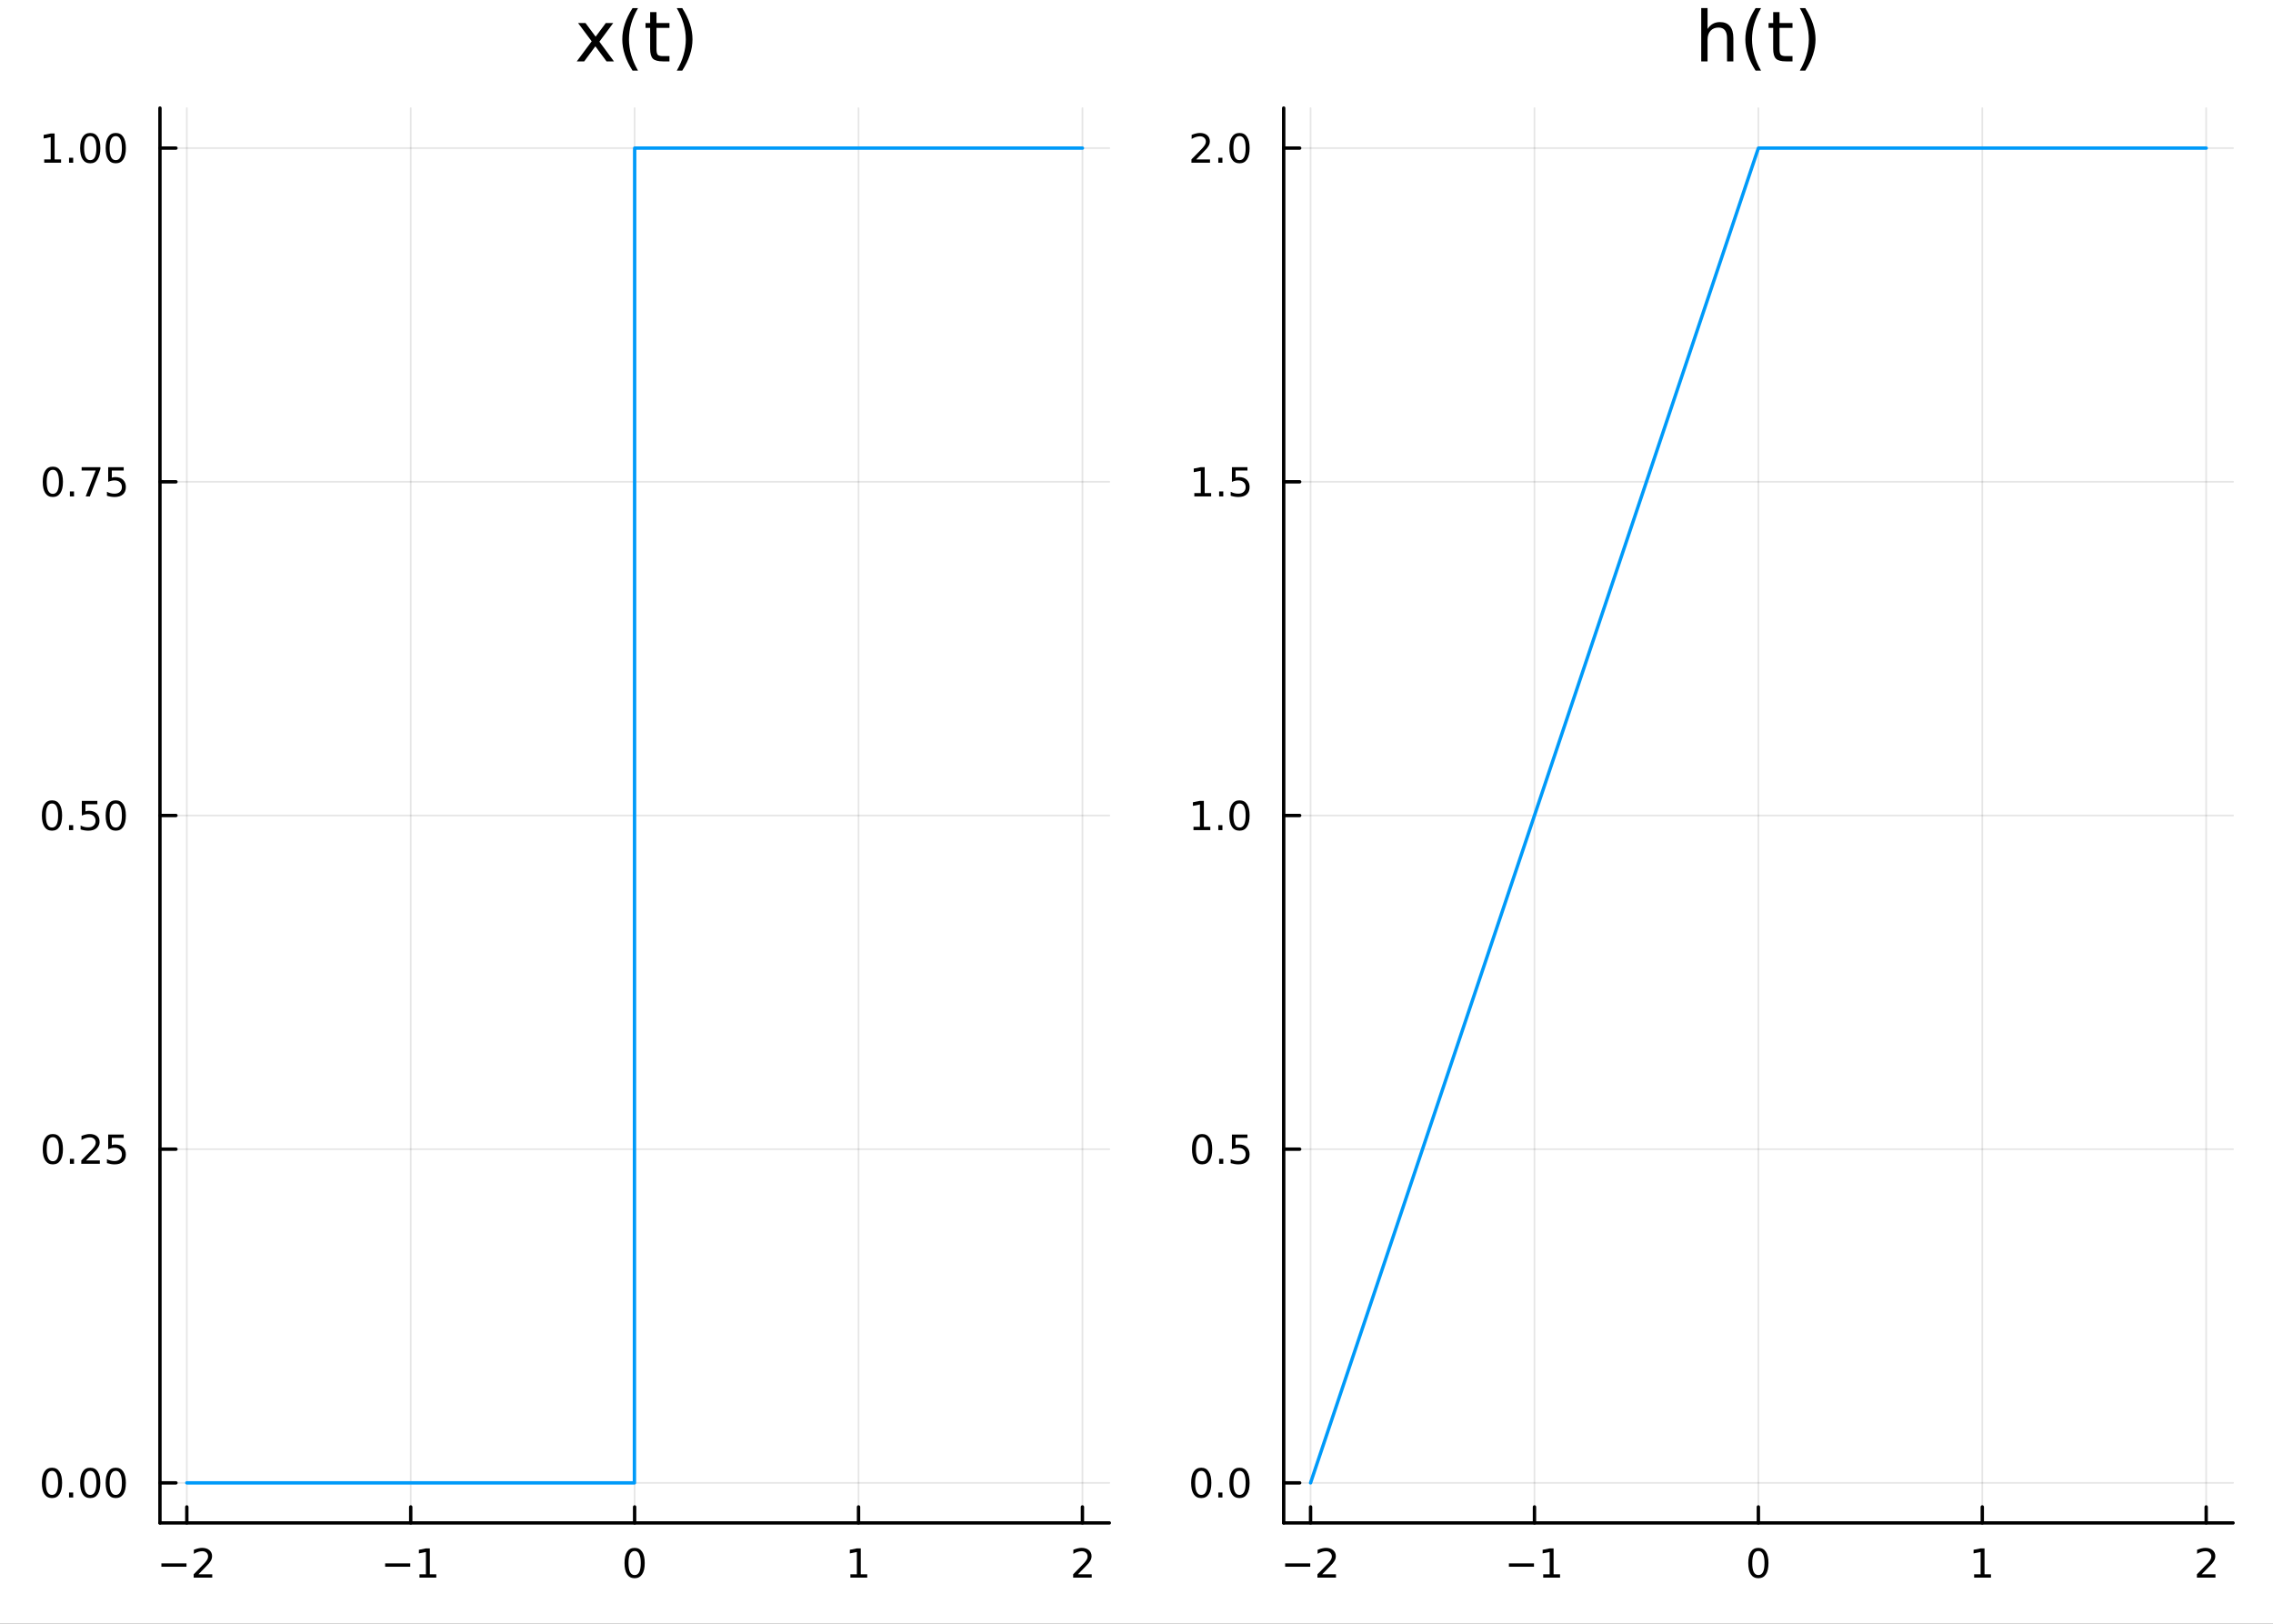<?xml version="1.0" encoding="utf-8"?>
<svg xmlns="http://www.w3.org/2000/svg" xmlns:xlink="http://www.w3.org/1999/xlink" width="672" height="480" viewBox="0 0 2688 1920">
<rect x="0" y="0" width="2688" height="1920" fill="#333333" stroke="none"/>
<defs>
  <clipPath id="clip460">
    <rect x="0" y="0" width="2688" height="1920"/>
  </clipPath>
</defs>
<path clip-path="url(#clip460)" d="
M0 1920 L2688 1920 L2688 0 L0 0  Z
  " fill="#ffffff" fill-rule="evenodd" fill-opacity="1"/>
<defs>
  <clipPath id="clip461">
    <rect x="537" y="0" width="1883" height="1883"/>
  </clipPath>
</defs>
<path clip-path="url(#clip460)" d="
M189.154 1800.78 L1311.84 1800.78 L1311.84 127.792 L189.154 127.792  Z
  " fill="#ffffff" fill-rule="evenodd" fill-opacity="1"/>
<defs>
  <clipPath id="clip462">
    <rect x="189" y="127" width="1124" height="1674"/>
  </clipPath>
</defs>
<polyline clip-path="url(#clip462)" style="stroke:#000000; stroke-linecap:round; stroke-linejoin:round; stroke-width:2; stroke-opacity:0.1; fill:none" points="
  220.928,1800.78 220.928,127.792 
  "/>
<polyline clip-path="url(#clip462)" style="stroke:#000000; stroke-linecap:round; stroke-linejoin:round; stroke-width:2; stroke-opacity:0.1; fill:none" points="
  485.712,1800.78 485.712,127.792 
  "/>
<polyline clip-path="url(#clip462)" style="stroke:#000000; stroke-linecap:round; stroke-linejoin:round; stroke-width:2; stroke-opacity:0.1; fill:none" points="
  750.495,1800.78 750.495,127.792 
  "/>
<polyline clip-path="url(#clip462)" style="stroke:#000000; stroke-linecap:round; stroke-linejoin:round; stroke-width:2; stroke-opacity:0.1; fill:none" points="
  1015.28,1800.78 1015.28,127.792 
  "/>
<polyline clip-path="url(#clip462)" style="stroke:#000000; stroke-linecap:round; stroke-linejoin:round; stroke-width:2; stroke-opacity:0.1; fill:none" points="
  1280.06,1800.78 1280.06,127.792 
  "/>
<polyline clip-path="url(#clip460)" style="stroke:#000000; stroke-linecap:round; stroke-linejoin:round; stroke-width:4; stroke-opacity:1; fill:none" points="
  189.154,1800.78 1311.84,1800.78 
  "/>
<polyline clip-path="url(#clip460)" style="stroke:#000000; stroke-linecap:round; stroke-linejoin:round; stroke-width:4; stroke-opacity:1; fill:none" points="
  220.928,1800.78 220.928,1781.88 
  "/>
<polyline clip-path="url(#clip460)" style="stroke:#000000; stroke-linecap:round; stroke-linejoin:round; stroke-width:4; stroke-opacity:1; fill:none" points="
  485.712,1800.78 485.712,1781.88 
  "/>
<polyline clip-path="url(#clip460)" style="stroke:#000000; stroke-linecap:round; stroke-linejoin:round; stroke-width:4; stroke-opacity:1; fill:none" points="
  750.495,1800.78 750.495,1781.88 
  "/>
<polyline clip-path="url(#clip460)" style="stroke:#000000; stroke-linecap:round; stroke-linejoin:round; stroke-width:4; stroke-opacity:1; fill:none" points="
  1015.28,1800.78 1015.28,1781.88 
  "/>
<polyline clip-path="url(#clip460)" style="stroke:#000000; stroke-linecap:round; stroke-linejoin:round; stroke-width:4; stroke-opacity:1; fill:none" points="
  1280.06,1800.78 1280.06,1781.88 
  "/>
<path clip-path="url(#clip460)" d="M190.87 1848.65 L220.546 1848.65 L220.546 1852.59 L190.87 1852.59 L190.87 1848.65 Z" fill="#000000" fill-rule="evenodd" fill-opacity="1" /><path clip-path="url(#clip460)" d="M234.666 1861.55 L250.986 1861.55 L250.986 1865.48 L229.041 1865.48 L229.041 1861.55 Q231.703 1858.79 236.287 1854.16 Q240.893 1849.51 242.074 1848.17 Q244.319 1845.65 245.199 1843.91 Q246.102 1842.15 246.102 1840.46 Q246.102 1837.71 244.157 1835.97 Q242.236 1834.23 239.134 1834.23 Q236.935 1834.23 234.481 1835 Q232.051 1835.76 229.273 1837.31 L229.273 1832.59 Q232.097 1831.46 234.551 1830.88 Q237.004 1830.3 239.041 1830.3 Q244.412 1830.3 247.606 1832.98 Q250.801 1835.67 250.801 1840.16 Q250.801 1842.29 249.99 1844.21 Q249.203 1846.11 247.097 1848.7 Q246.518 1849.37 243.416 1852.59 Q240.315 1855.78 234.666 1861.55 Z" fill="#000000" fill-rule="evenodd" fill-opacity="1" /><path clip-path="url(#clip460)" d="M455.469 1848.65 L485.145 1848.65 L485.145 1852.59 L455.469 1852.59 L455.469 1848.65 Z" fill="#000000" fill-rule="evenodd" fill-opacity="1" /><path clip-path="url(#clip460)" d="M496.047 1861.55 L503.686 1861.55 L503.686 1835.18 L495.376 1836.85 L495.376 1832.59 L503.64 1830.92 L508.316 1830.92 L508.316 1861.55 L515.955 1861.55 L515.955 1865.48 L496.047 1865.48 L496.047 1861.55 Z" fill="#000000" fill-rule="evenodd" fill-opacity="1" /><path clip-path="url(#clip460)" d="M750.495 1834 Q746.884 1834 745.056 1837.57 Q743.25 1841.11 743.25 1848.24 Q743.25 1855.34 745.056 1858.91 Q746.884 1862.45 750.495 1862.45 Q754.13 1862.45 755.935 1858.91 Q757.764 1855.34 757.764 1848.24 Q757.764 1841.11 755.935 1837.57 Q754.13 1834 750.495 1834 M750.495 1830.3 Q756.306 1830.3 759.361 1834.9 Q762.44 1839.49 762.44 1848.24 Q762.44 1856.96 759.361 1861.57 Q756.306 1866.15 750.495 1866.15 Q744.685 1866.15 741.607 1861.57 Q738.551 1856.96 738.551 1848.24 Q738.551 1839.49 741.607 1834.9 Q744.685 1830.3 750.495 1830.3 Z" fill="#000000" fill-rule="evenodd" fill-opacity="1" /><path clip-path="url(#clip460)" d="M1005.66 1861.55 L1013.3 1861.55 L1013.3 1835.18 L1004.99 1836.85 L1004.99 1832.59 L1013.25 1830.92 L1017.93 1830.92 L1017.93 1861.55 L1025.57 1861.55 L1025.57 1865.48 L1005.66 1865.48 L1005.66 1861.55 Z" fill="#000000" fill-rule="evenodd" fill-opacity="1" /><path clip-path="url(#clip460)" d="M1274.72 1861.55 L1291.03 1861.55 L1291.03 1865.48 L1269.09 1865.48 L1269.09 1861.55 Q1271.75 1858.79 1276.34 1854.16 Q1280.94 1849.51 1282.12 1848.17 Q1284.37 1845.65 1285.25 1843.91 Q1286.15 1842.15 1286.15 1840.46 Q1286.15 1837.71 1284.21 1835.97 Q1282.29 1834.23 1279.18 1834.23 Q1276.98 1834.23 1274.53 1835 Q1272.1 1835.76 1269.32 1837.31 L1269.32 1832.59 Q1272.15 1831.46 1274.6 1830.88 Q1277.05 1830.3 1279.09 1830.3 Q1284.46 1830.3 1287.66 1832.98 Q1290.85 1835.67 1290.85 1840.16 Q1290.85 1842.29 1290.04 1844.21 Q1289.25 1846.11 1287.15 1848.7 Q1286.57 1849.37 1283.47 1852.59 Q1280.36 1855.78 1274.72 1861.55 Z" fill="#000000" fill-rule="evenodd" fill-opacity="1" /><polyline clip-path="url(#clip462)" style="stroke:#000000; stroke-linecap:round; stroke-linejoin:round; stroke-width:2; stroke-opacity:0.1; fill:none" points="
  189.154,1753.43 1311.84,1753.43 
  "/>
<polyline clip-path="url(#clip462)" style="stroke:#000000; stroke-linecap:round; stroke-linejoin:round; stroke-width:2; stroke-opacity:0.1; fill:none" points="
  189.154,1358.86 1311.84,1358.86 
  "/>
<polyline clip-path="url(#clip462)" style="stroke:#000000; stroke-linecap:round; stroke-linejoin:round; stroke-width:2; stroke-opacity:0.1; fill:none" points="
  189.154,964.286 1311.84,964.286 
  "/>
<polyline clip-path="url(#clip462)" style="stroke:#000000; stroke-linecap:round; stroke-linejoin:round; stroke-width:2; stroke-opacity:0.1; fill:none" points="
  189.154,569.713 1311.84,569.713 
  "/>
<polyline clip-path="url(#clip462)" style="stroke:#000000; stroke-linecap:round; stroke-linejoin:round; stroke-width:2; stroke-opacity:0.1; fill:none" points="
  189.154,175.141 1311.84,175.141 
  "/>
<polyline clip-path="url(#clip460)" style="stroke:#000000; stroke-linecap:round; stroke-linejoin:round; stroke-width:4; stroke-opacity:1; fill:none" points="
  189.154,1800.78 189.154,127.792 
  "/>
<polyline clip-path="url(#clip460)" style="stroke:#000000; stroke-linecap:round; stroke-linejoin:round; stroke-width:4; stroke-opacity:1; fill:none" points="
  189.154,1753.43 208.052,1753.43 
  "/>
<polyline clip-path="url(#clip460)" style="stroke:#000000; stroke-linecap:round; stroke-linejoin:round; stroke-width:4; stroke-opacity:1; fill:none" points="
  189.154,1358.86 208.052,1358.86 
  "/>
<polyline clip-path="url(#clip460)" style="stroke:#000000; stroke-linecap:round; stroke-linejoin:round; stroke-width:4; stroke-opacity:1; fill:none" points="
  189.154,964.286 208.052,964.286 
  "/>
<polyline clip-path="url(#clip460)" style="stroke:#000000; stroke-linecap:round; stroke-linejoin:round; stroke-width:4; stroke-opacity:1; fill:none" points="
  189.154,569.713 208.052,569.713 
  "/>
<polyline clip-path="url(#clip460)" style="stroke:#000000; stroke-linecap:round; stroke-linejoin:round; stroke-width:4; stroke-opacity:1; fill:none" points="
  189.154,175.141 208.052,175.141 
  "/>
<path clip-path="url(#clip460)" d="M61.496 1739.23 Q57.885 1739.23 56.057 1742.79 Q54.251 1746.34 54.251 1753.47 Q54.251 1760.57 56.057 1764.14 Q57.885 1767.68 61.496 1767.68 Q65.131 1767.68 66.936 1764.14 Q68.765 1760.57 68.765 1753.47 Q68.765 1746.34 66.936 1742.79 Q65.131 1739.23 61.496 1739.23 M61.496 1735.53 Q67.307 1735.53 70.362 1740.13 Q73.441 1744.72 73.441 1753.47 Q73.441 1762.19 70.362 1766.8 Q67.307 1771.38 61.496 1771.38 Q55.686 1771.38 52.608 1766.8 Q49.552 1762.19 49.552 1753.47 Q49.552 1744.72 52.608 1740.13 Q55.686 1735.53 61.496 1735.53 Z" fill="#000000" fill-rule="evenodd" fill-opacity="1" /><path clip-path="url(#clip460)" d="M81.658 1764.83 L86.543 1764.83 L86.543 1770.71 L81.658 1770.71 L81.658 1764.83 Z" fill="#000000" fill-rule="evenodd" fill-opacity="1" /><path clip-path="url(#clip460)" d="M106.728 1739.23 Q103.117 1739.23 101.288 1742.79 Q99.482 1746.34 99.482 1753.47 Q99.482 1760.57 101.288 1764.14 Q103.117 1767.68 106.728 1767.68 Q110.362 1767.68 112.168 1764.14 Q113.996 1760.57 113.996 1753.47 Q113.996 1746.34 112.168 1742.79 Q110.362 1739.23 106.728 1739.23 M106.728 1735.53 Q112.538 1735.53 115.593 1740.13 Q118.672 1744.72 118.672 1753.47 Q118.672 1762.19 115.593 1766.8 Q112.538 1771.38 106.728 1771.38 Q100.918 1771.38 97.839 1766.8 Q94.783 1762.19 94.783 1753.47 Q94.783 1744.72 97.839 1740.13 Q100.918 1735.53 106.728 1735.53 Z" fill="#000000" fill-rule="evenodd" fill-opacity="1" /><path clip-path="url(#clip460)" d="M136.89 1739.23 Q133.279 1739.23 131.45 1742.79 Q129.644 1746.34 129.644 1753.47 Q129.644 1760.57 131.45 1764.14 Q133.279 1767.68 136.89 1767.68 Q140.524 1767.68 142.329 1764.14 Q144.158 1760.57 144.158 1753.47 Q144.158 1746.34 142.329 1742.79 Q140.524 1739.23 136.89 1739.23 M136.89 1735.53 Q142.7 1735.53 145.755 1740.13 Q148.834 1744.72 148.834 1753.47 Q148.834 1762.19 145.755 1766.8 Q142.7 1771.38 136.89 1771.38 Q131.079 1771.38 128.001 1766.8 Q124.945 1762.19 124.945 1753.47 Q124.945 1744.72 128.001 1740.13 Q131.079 1735.53 136.89 1735.53 Z" fill="#000000" fill-rule="evenodd" fill-opacity="1" /><path clip-path="url(#clip460)" d="M62.492 1344.66 Q58.881 1344.66 57.052 1348.22 Q55.246 1351.76 55.246 1358.89 Q55.246 1366 57.052 1369.56 Q58.881 1373.11 62.492 1373.11 Q66.126 1373.11 67.932 1369.56 Q69.76 1366 69.76 1358.89 Q69.76 1351.76 67.932 1348.22 Q66.126 1344.66 62.492 1344.66 M62.492 1340.95 Q68.302 1340.95 71.358 1345.56 Q74.436 1350.14 74.436 1358.89 Q74.436 1367.62 71.358 1372.23 Q68.302 1376.81 62.492 1376.81 Q56.682 1376.81 53.603 1372.23 Q50.547 1367.62 50.547 1358.89 Q50.547 1350.14 53.603 1345.56 Q56.682 1340.95 62.492 1340.95 Z" fill="#000000" fill-rule="evenodd" fill-opacity="1" /><path clip-path="url(#clip460)" d="M82.654 1370.26 L87.538 1370.26 L87.538 1376.14 L82.654 1376.14 L82.654 1370.26 Z" fill="#000000" fill-rule="evenodd" fill-opacity="1" /><path clip-path="url(#clip460)" d="M101.751 1372.2 L118.07 1372.2 L118.07 1376.14 L96.126 1376.14 L96.126 1372.2 Q98.788 1369.45 103.371 1364.82 Q107.978 1360.17 109.158 1358.82 Q111.404 1356.3 112.283 1354.56 Q113.186 1352.8 113.186 1351.12 Q113.186 1348.36 111.242 1346.62 Q109.32 1344.89 106.218 1344.89 Q104.019 1344.89 101.566 1345.65 Q99.135 1346.42 96.357 1347.97 L96.357 1343.24 Q99.181 1342.11 101.635 1341.53 Q104.089 1340.95 106.126 1340.95 Q111.496 1340.95 114.691 1343.64 Q117.885 1346.32 117.885 1350.81 Q117.885 1352.94 117.075 1354.87 Q116.288 1356.76 114.181 1359.36 Q113.603 1360.03 110.501 1363.24 Q107.399 1366.44 101.751 1372.2 Z" fill="#000000" fill-rule="evenodd" fill-opacity="1" /><path clip-path="url(#clip460)" d="M127.931 1341.58 L146.288 1341.58 L146.288 1345.51 L132.214 1345.51 L132.214 1353.99 Q133.232 1353.64 134.251 1353.48 Q135.269 1353.29 136.288 1353.29 Q142.075 1353.29 145.454 1356.46 Q148.834 1359.63 148.834 1365.05 Q148.834 1370.63 145.362 1373.73 Q141.89 1376.81 135.57 1376.81 Q133.394 1376.81 131.126 1376.44 Q128.88 1376.07 126.473 1375.33 L126.473 1370.63 Q128.556 1371.76 130.779 1372.32 Q133.001 1372.87 135.478 1372.87 Q139.482 1372.87 141.82 1370.77 Q144.158 1368.66 144.158 1365.05 Q144.158 1361.44 141.82 1359.33 Q139.482 1357.23 135.478 1357.23 Q133.603 1357.23 131.728 1357.64 Q129.876 1358.06 127.931 1358.94 L127.931 1341.58 Z" fill="#000000" fill-rule="evenodd" fill-opacity="1" /><path clip-path="url(#clip460)" d="M61.496 950.084 Q57.885 950.084 56.057 953.649 Q54.251 957.191 54.251 964.32 Q54.251 971.427 56.057 974.992 Q57.885 978.533 61.496 978.533 Q65.131 978.533 66.936 974.992 Q68.765 971.427 68.765 964.32 Q68.765 957.191 66.936 953.649 Q65.131 950.084 61.496 950.084 M61.496 946.381 Q67.307 946.381 70.362 950.987 Q73.441 955.57 73.441 964.32 Q73.441 973.047 70.362 977.654 Q67.307 982.237 61.496 982.237 Q55.686 982.237 52.608 977.654 Q49.552 973.047 49.552 964.32 Q49.552 955.57 52.608 950.987 Q55.686 946.381 61.496 946.381 Z" fill="#000000" fill-rule="evenodd" fill-opacity="1" /><path clip-path="url(#clip460)" d="M81.658 975.686 L86.543 975.686 L86.543 981.566 L81.658 981.566 L81.658 975.686 Z" fill="#000000" fill-rule="evenodd" fill-opacity="1" /><path clip-path="url(#clip460)" d="M96.774 947.006 L115.13 947.006 L115.13 950.941 L101.056 950.941 L101.056 959.413 Q102.075 959.066 103.094 958.904 Q104.112 958.719 105.131 958.719 Q110.918 958.719 114.297 961.89 Q117.677 965.061 117.677 970.478 Q117.677 976.056 114.205 979.158 Q110.732 982.237 104.413 982.237 Q102.237 982.237 99.969 981.867 Q97.723 981.496 95.316 980.756 L95.316 976.056 Q97.399 977.191 99.621 977.746 Q101.844 978.302 104.32 978.302 Q108.325 978.302 110.663 976.195 Q113.001 974.089 113.001 970.478 Q113.001 966.867 110.663 964.76 Q108.325 962.654 104.32 962.654 Q102.445 962.654 100.57 963.07 Q98.719 963.487 96.774 964.367 L96.774 947.006 Z" fill="#000000" fill-rule="evenodd" fill-opacity="1" /><path clip-path="url(#clip460)" d="M136.89 950.084 Q133.279 950.084 131.45 953.649 Q129.644 957.191 129.644 964.32 Q129.644 971.427 131.45 974.992 Q133.279 978.533 136.89 978.533 Q140.524 978.533 142.329 974.992 Q144.158 971.427 144.158 964.32 Q144.158 957.191 142.329 953.649 Q140.524 950.084 136.89 950.084 M136.89 946.381 Q142.7 946.381 145.755 950.987 Q148.834 955.57 148.834 964.32 Q148.834 973.047 145.755 977.654 Q142.7 982.237 136.89 982.237 Q131.079 982.237 128.001 977.654 Q124.945 973.047 124.945 964.32 Q124.945 955.57 128.001 950.987 Q131.079 946.381 136.89 946.381 Z" fill="#000000" fill-rule="evenodd" fill-opacity="1" /><path clip-path="url(#clip460)" d="M62.492 555.512 Q58.881 555.512 57.052 559.077 Q55.246 562.618 55.246 569.748 Q55.246 576.854 57.052 580.419 Q58.881 583.961 62.492 583.961 Q66.126 583.961 67.932 580.419 Q69.76 576.854 69.76 569.748 Q69.76 562.618 67.932 559.077 Q66.126 555.512 62.492 555.512 M62.492 551.808 Q68.302 551.808 71.358 556.415 Q74.436 560.998 74.436 569.748 Q74.436 578.475 71.358 583.081 Q68.302 587.665 62.492 587.665 Q56.682 587.665 53.603 583.081 Q50.547 578.475 50.547 569.748 Q50.547 560.998 53.603 556.415 Q56.682 551.808 62.492 551.808 Z" fill="#000000" fill-rule="evenodd" fill-opacity="1" /><path clip-path="url(#clip460)" d="M82.654 581.114 L87.538 581.114 L87.538 586.993 L82.654 586.993 L82.654 581.114 Z" fill="#000000" fill-rule="evenodd" fill-opacity="1" /><path clip-path="url(#clip460)" d="M96.543 552.433 L118.765 552.433 L118.765 554.424 L106.218 586.993 L101.334 586.993 L113.14 556.368 L96.543 556.368 L96.543 552.433 Z" fill="#000000" fill-rule="evenodd" fill-opacity="1" /><path clip-path="url(#clip460)" d="M127.931 552.433 L146.288 552.433 L146.288 556.368 L132.214 556.368 L132.214 564.841 Q133.232 564.493 134.251 564.331 Q135.269 564.146 136.288 564.146 Q142.075 564.146 145.454 567.317 Q148.834 570.489 148.834 575.905 Q148.834 581.484 145.362 584.586 Q141.89 587.665 135.57 587.665 Q133.394 587.665 131.126 587.294 Q128.88 586.924 126.473 586.183 L126.473 581.484 Q128.556 582.618 130.779 583.174 Q133.001 583.729 135.478 583.729 Q139.482 583.729 141.82 581.623 Q144.158 579.516 144.158 575.905 Q144.158 572.294 141.82 570.188 Q139.482 568.081 135.478 568.081 Q133.603 568.081 131.728 568.498 Q129.876 568.915 127.931 569.794 L127.931 552.433 Z" fill="#000000" fill-rule="evenodd" fill-opacity="1" /><path clip-path="url(#clip460)" d="M52.307 188.486 L59.946 188.486 L59.946 162.12 L51.635 163.787 L51.635 159.527 L59.899 157.861 L64.575 157.861 L64.575 188.486 L72.214 188.486 L72.214 192.421 L52.307 192.421 L52.307 188.486 Z" fill="#000000" fill-rule="evenodd" fill-opacity="1" /><path clip-path="url(#clip460)" d="M81.658 186.541 L86.543 186.541 L86.543 192.421 L81.658 192.421 L81.658 186.541 Z" fill="#000000" fill-rule="evenodd" fill-opacity="1" /><path clip-path="url(#clip460)" d="M106.728 160.94 Q103.117 160.94 101.288 164.504 Q99.482 168.046 99.482 175.176 Q99.482 182.282 101.288 185.847 Q103.117 189.388 106.728 189.388 Q110.362 189.388 112.168 185.847 Q113.996 182.282 113.996 175.176 Q113.996 168.046 112.168 164.504 Q110.362 160.94 106.728 160.94 M106.728 157.236 Q112.538 157.236 115.593 161.842 Q118.672 166.426 118.672 175.176 Q118.672 183.902 115.593 188.509 Q112.538 193.092 106.728 193.092 Q100.918 193.092 97.839 188.509 Q94.783 183.902 94.783 175.176 Q94.783 166.426 97.839 161.842 Q100.918 157.236 106.728 157.236 Z" fill="#000000" fill-rule="evenodd" fill-opacity="1" /><path clip-path="url(#clip460)" d="M136.89 160.94 Q133.279 160.94 131.45 164.504 Q129.644 168.046 129.644 175.176 Q129.644 182.282 131.45 185.847 Q133.279 189.388 136.89 189.388 Q140.524 189.388 142.329 185.847 Q144.158 182.282 144.158 175.176 Q144.158 168.046 142.329 164.504 Q140.524 160.94 136.89 160.94 M136.89 157.236 Q142.7 157.236 145.755 161.842 Q148.834 166.426 148.834 175.176 Q148.834 183.902 145.755 188.509 Q142.7 193.092 136.89 193.092 Q131.079 193.092 128.001 188.509 Q124.945 183.902 124.945 175.176 Q124.945 166.426 128.001 161.842 Q131.079 157.236 136.89 157.236 Z" fill="#000000" fill-rule="evenodd" fill-opacity="1" /><path clip-path="url(#clip460)" d="M725.218 27.206 L708.812 49.283 L726.068 72.576 L717.278 72.576 L704.072 54.752 L690.866 72.576 L682.076 72.576 L699.697 48.838 L683.574 27.206 L692.365 27.206 L704.396 43.369 L716.427 27.206 L725.218 27.206 Z" fill="#000000" fill-rule="evenodd" fill-opacity="1" /><path clip-path="url(#clip460)" d="M754.506 9.625 Q749.078 18.942 746.445 28.057 Q743.811 37.171 743.811 46.529 Q743.811 55.886 746.445 65.082 Q749.118 74.237 754.506 83.513 L748.024 83.513 Q741.948 73.994 738.91 64.798 Q735.912 55.603 735.912 46.529 Q735.912 37.495 738.91 28.34 Q741.908 19.185 748.024 9.625 L754.506 9.625 Z" fill="#000000" fill-rule="evenodd" fill-opacity="1" /><path clip-path="url(#clip460)" d="M776.34 14.324 L776.34 27.206 L791.693 27.206 L791.693 32.999 L776.34 32.999 L776.34 57.628 Q776.34 63.178 777.839 64.758 Q779.378 66.338 784.037 66.338 L791.693 66.338 L791.693 72.576 L784.037 72.576 Q775.408 72.576 772.127 69.376 Q768.846 66.135 768.846 57.628 L768.846 32.999 L763.377 32.999 L763.377 27.206 L768.846 27.206 L768.846 14.324 L776.34 14.324 Z" fill="#000000" fill-rule="evenodd" fill-opacity="1" /><path clip-path="url(#clip460)" d="M800.322 9.625 L806.803 9.625 Q812.879 19.185 815.877 28.34 Q818.915 37.495 818.915 46.529 Q818.915 55.603 815.877 64.798 Q812.879 73.994 806.803 83.513 L800.322 83.513 Q805.709 74.237 808.342 65.082 Q811.016 55.886 811.016 46.529 Q811.016 37.171 808.342 28.057 Q805.709 18.942 800.322 9.625 Z" fill="#000000" fill-rule="evenodd" fill-opacity="1" /><polyline clip-path="url(#clip462)" style="stroke:#009af9; stroke-linecap:round; stroke-linejoin:round; stroke-width:4; stroke-opacity:1; fill:none" points="
  220.928,1753.43 227.824,1753.43 291.583,1753.43 329.9,1753.43 362.296,1753.43 397.487,1753.43 429.931,1753.43 464.713,1753.43 505.012,1753.43 540.826,1753.43 
  572.231,1753.43 606.47,1753.43 640.914,1753.43 659.954,1753.43 678.995,1753.43 697.112,1753.43 715.229,1753.43 724.647,1753.43 734.066,1753.43 738.775,1753.43 
  743.485,1753.43 744.662,1753.43 745.839,1753.43 747.017,1753.43 748.194,1753.43 748.783,1753.43 749.371,1753.43 749.665,1753.43 749.96,1753.43 750.254,1753.43 
  750.548,175.141 750.843,175.141 751.137,175.141 751.431,175.141 751.726,175.141 752.314,175.141 752.903,175.141 754.885,175.141 756.867,175.141 758.85,175.141 
  760.832,175.141 764.796,175.141 768.76,175.141 776.689,175.141 784.617,175.141 823.336,175.141 858.805,175.141 891.564,175.141 924.747,175.141 961.936,175.141 
  995.636,175.141 1034.22,175.141 1069.94,175.141 1105.16,175.141 1139.36,175.141 1174.42,175.141 1212.82,175.141 1268.62,175.141 1280.06,175.141 
  "/>
<path clip-path="url(#clip460)" d="
M1518.07 1800.78 L2640.76 1800.78 L2640.76 127.792 L1518.07 127.792  Z
  " fill="#ffffff" fill-rule="evenodd" fill-opacity="1"/>
<defs>
  <clipPath id="clip463">
    <rect x="1518" y="127" width="1124" height="1674"/>
  </clipPath>
</defs>
<polyline clip-path="url(#clip463)" style="stroke:#000000; stroke-linecap:round; stroke-linejoin:round; stroke-width:2; stroke-opacity:0.1; fill:none" points="
  1549.85,1800.78 1549.85,127.792 
  "/>
<polyline clip-path="url(#clip463)" style="stroke:#000000; stroke-linecap:round; stroke-linejoin:round; stroke-width:2; stroke-opacity:0.1; fill:none" points="
  1814.63,1800.78 1814.63,127.792 
  "/>
<polyline clip-path="url(#clip463)" style="stroke:#000000; stroke-linecap:round; stroke-linejoin:round; stroke-width:2; stroke-opacity:0.1; fill:none" points="
  2079.41,1800.78 2079.41,127.792 
  "/>
<polyline clip-path="url(#clip463)" style="stroke:#000000; stroke-linecap:round; stroke-linejoin:round; stroke-width:2; stroke-opacity:0.1; fill:none" points="
  2344.2,1800.78 2344.2,127.792 
  "/>
<polyline clip-path="url(#clip463)" style="stroke:#000000; stroke-linecap:round; stroke-linejoin:round; stroke-width:2; stroke-opacity:0.1; fill:none" points="
  2608.98,1800.78 2608.98,127.792 
  "/>
<polyline clip-path="url(#clip460)" style="stroke:#000000; stroke-linecap:round; stroke-linejoin:round; stroke-width:4; stroke-opacity:1; fill:none" points="
  1518.07,1800.78 2640.76,1800.78 
  "/>
<polyline clip-path="url(#clip460)" style="stroke:#000000; stroke-linecap:round; stroke-linejoin:round; stroke-width:4; stroke-opacity:1; fill:none" points="
  1549.85,1800.78 1549.85,1781.88 
  "/>
<polyline clip-path="url(#clip460)" style="stroke:#000000; stroke-linecap:round; stroke-linejoin:round; stroke-width:4; stroke-opacity:1; fill:none" points="
  1814.63,1800.78 1814.63,1781.88 
  "/>
<polyline clip-path="url(#clip460)" style="stroke:#000000; stroke-linecap:round; stroke-linejoin:round; stroke-width:4; stroke-opacity:1; fill:none" points="
  2079.41,1800.78 2079.41,1781.88 
  "/>
<polyline clip-path="url(#clip460)" style="stroke:#000000; stroke-linecap:round; stroke-linejoin:round; stroke-width:4; stroke-opacity:1; fill:none" points="
  2344.2,1800.78 2344.2,1781.88 
  "/>
<polyline clip-path="url(#clip460)" style="stroke:#000000; stroke-linecap:round; stroke-linejoin:round; stroke-width:4; stroke-opacity:1; fill:none" points="
  2608.98,1800.78 2608.98,1781.88 
  "/>
<path clip-path="url(#clip460)" d="M1519.79 1848.65 L1549.47 1848.65 L1549.47 1852.59 L1519.79 1852.59 L1519.79 1848.65 Z" fill="#000000" fill-rule="evenodd" fill-opacity="1" /><path clip-path="url(#clip460)" d="M1563.59 1861.55 L1579.9 1861.55 L1579.9 1865.48 L1557.96 1865.48 L1557.96 1861.55 Q1560.62 1858.79 1565.21 1854.16 Q1569.81 1849.51 1570.99 1848.17 Q1573.24 1845.65 1574.12 1843.91 Q1575.02 1842.15 1575.02 1840.46 Q1575.02 1837.71 1573.08 1835.97 Q1571.15 1834.23 1568.05 1834.23 Q1565.85 1834.23 1563.4 1835 Q1560.97 1835.76 1558.19 1837.31 L1558.19 1832.59 Q1561.02 1831.46 1563.47 1830.88 Q1565.92 1830.3 1567.96 1830.3 Q1573.33 1830.3 1576.53 1832.98 Q1579.72 1835.67 1579.72 1840.16 Q1579.72 1842.29 1578.91 1844.21 Q1578.12 1846.11 1576.02 1848.7 Q1575.44 1849.37 1572.34 1852.59 Q1569.23 1855.78 1563.59 1861.55 Z" fill="#000000" fill-rule="evenodd" fill-opacity="1" /><path clip-path="url(#clip460)" d="M1784.39 1848.65 L1814.06 1848.65 L1814.06 1852.59 L1784.39 1852.59 L1784.39 1848.65 Z" fill="#000000" fill-rule="evenodd" fill-opacity="1" /><path clip-path="url(#clip460)" d="M1824.97 1861.55 L1832.61 1861.55 L1832.61 1835.18 L1824.3 1836.85 L1824.3 1832.59 L1832.56 1830.92 L1837.23 1830.92 L1837.23 1861.55 L1844.87 1861.55 L1844.87 1865.48 L1824.97 1865.48 L1824.97 1861.55 Z" fill="#000000" fill-rule="evenodd" fill-opacity="1" /><path clip-path="url(#clip460)" d="M2079.41 1834 Q2075.8 1834 2073.97 1837.57 Q2072.17 1841.11 2072.17 1848.24 Q2072.17 1855.34 2073.97 1858.91 Q2075.8 1862.45 2079.41 1862.45 Q2083.05 1862.45 2084.85 1858.91 Q2086.68 1855.34 2086.68 1848.24 Q2086.68 1841.11 2084.85 1837.57 Q2083.05 1834 2079.41 1834 M2079.41 1830.3 Q2085.22 1830.3 2088.28 1834.9 Q2091.36 1839.49 2091.36 1848.24 Q2091.36 1856.96 2088.28 1861.57 Q2085.22 1866.15 2079.41 1866.15 Q2073.6 1866.15 2070.53 1861.57 Q2067.47 1856.96 2067.47 1848.24 Q2067.47 1839.49 2070.53 1834.9 Q2073.6 1830.3 2079.41 1830.3 Z" fill="#000000" fill-rule="evenodd" fill-opacity="1" /><path clip-path="url(#clip460)" d="M2334.58 1861.55 L2342.22 1861.55 L2342.22 1835.18 L2333.91 1836.85 L2333.91 1832.59 L2342.17 1830.92 L2346.85 1830.92 L2346.85 1861.55 L2354.49 1861.55 L2354.49 1865.48 L2334.58 1865.48 L2334.58 1861.55 Z" fill="#000000" fill-rule="evenodd" fill-opacity="1" /><path clip-path="url(#clip460)" d="M2603.63 1861.55 L2619.95 1861.55 L2619.95 1865.48 L2598.01 1865.48 L2598.01 1861.55 Q2600.67 1858.79 2605.26 1854.16 Q2609.86 1849.51 2611.04 1848.17 Q2613.29 1845.65 2614.17 1843.91 Q2615.07 1842.15 2615.07 1840.46 Q2615.07 1837.71 2613.13 1835.97 Q2611.2 1834.23 2608.1 1834.23 Q2605.9 1834.23 2603.45 1835 Q2601.02 1835.76 2598.24 1837.31 L2598.24 1832.59 Q2601.07 1831.46 2603.52 1830.88 Q2605.97 1830.3 2608.01 1830.3 Q2613.38 1830.3 2616.57 1832.98 Q2619.77 1835.67 2619.77 1840.16 Q2619.77 1842.29 2618.96 1844.21 Q2618.17 1846.11 2616.07 1848.7 Q2615.49 1849.37 2612.38 1852.59 Q2609.28 1855.78 2603.63 1861.55 Z" fill="#000000" fill-rule="evenodd" fill-opacity="1" /><polyline clip-path="url(#clip463)" style="stroke:#000000; stroke-linecap:round; stroke-linejoin:round; stroke-width:2; stroke-opacity:0.1; fill:none" points="
  1518.07,1753.43 2640.76,1753.43 
  "/>
<polyline clip-path="url(#clip463)" style="stroke:#000000; stroke-linecap:round; stroke-linejoin:round; stroke-width:2; stroke-opacity:0.1; fill:none" points="
  1518.07,1358.86 2640.76,1358.86 
  "/>
<polyline clip-path="url(#clip463)" style="stroke:#000000; stroke-linecap:round; stroke-linejoin:round; stroke-width:2; stroke-opacity:0.1; fill:none" points="
  1518.07,964.286 2640.76,964.286 
  "/>
<polyline clip-path="url(#clip463)" style="stroke:#000000; stroke-linecap:round; stroke-linejoin:round; stroke-width:2; stroke-opacity:0.1; fill:none" points="
  1518.07,569.713 2640.76,569.713 
  "/>
<polyline clip-path="url(#clip463)" style="stroke:#000000; stroke-linecap:round; stroke-linejoin:round; stroke-width:2; stroke-opacity:0.1; fill:none" points="
  1518.07,175.141 2640.76,175.141 
  "/>
<polyline clip-path="url(#clip460)" style="stroke:#000000; stroke-linecap:round; stroke-linejoin:round; stroke-width:4; stroke-opacity:1; fill:none" points="
  1518.07,1800.78 1518.07,127.792 
  "/>
<polyline clip-path="url(#clip460)" style="stroke:#000000; stroke-linecap:round; stroke-linejoin:round; stroke-width:4; stroke-opacity:1; fill:none" points="
  1518.07,1753.43 1536.97,1753.43 
  "/>
<polyline clip-path="url(#clip460)" style="stroke:#000000; stroke-linecap:round; stroke-linejoin:round; stroke-width:4; stroke-opacity:1; fill:none" points="
  1518.07,1358.86 1536.97,1358.86 
  "/>
<polyline clip-path="url(#clip460)" style="stroke:#000000; stroke-linecap:round; stroke-linejoin:round; stroke-width:4; stroke-opacity:1; fill:none" points="
  1518.07,964.286 1536.97,964.286 
  "/>
<polyline clip-path="url(#clip460)" style="stroke:#000000; stroke-linecap:round; stroke-linejoin:round; stroke-width:4; stroke-opacity:1; fill:none" points="
  1518.07,569.713 1536.97,569.713 
  "/>
<polyline clip-path="url(#clip460)" style="stroke:#000000; stroke-linecap:round; stroke-linejoin:round; stroke-width:4; stroke-opacity:1; fill:none" points="
  1518.07,175.141 1536.97,175.141 
  "/>
<path clip-path="url(#clip460)" d="M1420.58 1739.23 Q1416.97 1739.23 1415.14 1742.79 Q1413.33 1746.34 1413.33 1753.47 Q1413.33 1760.57 1415.14 1764.14 Q1416.97 1767.68 1420.58 1767.68 Q1424.21 1767.68 1426.02 1764.14 Q1427.85 1760.57 1427.85 1753.47 Q1427.85 1746.34 1426.02 1742.79 Q1424.21 1739.23 1420.58 1739.23 M1420.58 1735.53 Q1426.39 1735.53 1429.44 1740.13 Q1432.52 1744.72 1432.52 1753.47 Q1432.52 1762.19 1429.44 1766.8 Q1426.39 1771.38 1420.58 1771.38 Q1414.77 1771.38 1411.69 1766.8 Q1408.63 1762.19 1408.63 1753.47 Q1408.63 1744.72 1411.69 1740.13 Q1414.77 1735.53 1420.58 1735.53 Z" fill="#000000" fill-rule="evenodd" fill-opacity="1" /><path clip-path="url(#clip460)" d="M1440.74 1764.83 L1445.62 1764.83 L1445.62 1770.71 L1440.74 1770.71 L1440.74 1764.83 Z" fill="#000000" fill-rule="evenodd" fill-opacity="1" /><path clip-path="url(#clip460)" d="M1465.81 1739.23 Q1462.2 1739.23 1460.37 1742.79 Q1458.56 1746.34 1458.56 1753.47 Q1458.56 1760.57 1460.37 1764.14 Q1462.2 1767.68 1465.81 1767.68 Q1469.44 1767.68 1471.25 1764.14 Q1473.08 1760.57 1473.08 1753.47 Q1473.08 1746.34 1471.25 1742.79 Q1469.44 1739.23 1465.81 1739.23 M1465.81 1735.53 Q1471.62 1735.53 1474.67 1740.13 Q1477.75 1744.72 1477.75 1753.47 Q1477.75 1762.19 1474.67 1766.8 Q1471.62 1771.38 1465.81 1771.38 Q1460 1771.38 1456.92 1766.8 Q1453.86 1762.19 1453.86 1753.47 Q1453.86 1744.72 1456.92 1740.13 Q1460 1735.53 1465.81 1735.53 Z" fill="#000000" fill-rule="evenodd" fill-opacity="1" /><path clip-path="url(#clip460)" d="M1421.57 1344.66 Q1417.96 1344.66 1416.13 1348.22 Q1414.33 1351.76 1414.33 1358.89 Q1414.33 1366 1416.13 1369.56 Q1417.96 1373.11 1421.57 1373.11 Q1425.21 1373.11 1427.01 1369.56 Q1428.84 1366 1428.84 1358.89 Q1428.84 1351.76 1427.01 1348.22 Q1425.21 1344.66 1421.57 1344.66 M1421.57 1340.95 Q1427.38 1340.95 1430.44 1345.56 Q1433.52 1350.14 1433.52 1358.89 Q1433.52 1367.62 1430.44 1372.23 Q1427.38 1376.81 1421.57 1376.81 Q1415.76 1376.81 1412.68 1372.23 Q1409.63 1367.62 1409.63 1358.89 Q1409.63 1350.14 1412.68 1345.56 Q1415.76 1340.95 1421.57 1340.95 Z" fill="#000000" fill-rule="evenodd" fill-opacity="1" /><path clip-path="url(#clip460)" d="M1441.73 1370.26 L1446.62 1370.26 L1446.62 1376.14 L1441.73 1376.14 L1441.73 1370.26 Z" fill="#000000" fill-rule="evenodd" fill-opacity="1" /><path clip-path="url(#clip460)" d="M1456.85 1341.58 L1475.21 1341.58 L1475.21 1345.51 L1461.13 1345.51 L1461.13 1353.99 Q1462.15 1353.64 1463.17 1353.48 Q1464.19 1353.29 1465.21 1353.29 Q1470.99 1353.29 1474.37 1356.46 Q1477.75 1359.63 1477.75 1365.05 Q1477.75 1370.63 1474.28 1373.73 Q1470.81 1376.81 1464.49 1376.81 Q1462.31 1376.81 1460.04 1376.44 Q1457.8 1376.07 1455.39 1375.33 L1455.39 1370.63 Q1457.48 1371.76 1459.7 1372.32 Q1461.92 1372.87 1464.4 1372.87 Q1468.4 1372.87 1470.74 1370.77 Q1473.08 1368.66 1473.08 1365.05 Q1473.08 1361.44 1470.74 1359.33 Q1468.4 1357.23 1464.4 1357.23 Q1462.52 1357.23 1460.65 1357.64 Q1458.79 1358.06 1456.85 1358.94 L1456.85 1341.58 Z" fill="#000000" fill-rule="evenodd" fill-opacity="1" /><path clip-path="url(#clip460)" d="M1411.39 977.631 L1419.03 977.631 L1419.03 951.265 L1410.72 952.932 L1410.72 948.672 L1418.98 947.006 L1423.66 947.006 L1423.66 977.631 L1431.29 977.631 L1431.29 981.566 L1411.39 981.566 L1411.39 977.631 Z" fill="#000000" fill-rule="evenodd" fill-opacity="1" /><path clip-path="url(#clip460)" d="M1440.74 975.686 L1445.62 975.686 L1445.62 981.566 L1440.74 981.566 L1440.74 975.686 Z" fill="#000000" fill-rule="evenodd" fill-opacity="1" /><path clip-path="url(#clip460)" d="M1465.81 950.084 Q1462.2 950.084 1460.37 953.649 Q1458.56 957.191 1458.56 964.32 Q1458.56 971.427 1460.37 974.992 Q1462.2 978.533 1465.81 978.533 Q1469.44 978.533 1471.25 974.992 Q1473.08 971.427 1473.08 964.32 Q1473.08 957.191 1471.25 953.649 Q1469.44 950.084 1465.81 950.084 M1465.81 946.381 Q1471.62 946.381 1474.67 950.987 Q1477.75 955.57 1477.75 964.32 Q1477.75 973.047 1474.67 977.654 Q1471.62 982.237 1465.81 982.237 Q1460 982.237 1456.92 977.654 Q1453.86 973.047 1453.86 964.32 Q1453.86 955.57 1456.92 950.987 Q1460 946.381 1465.81 946.381 Z" fill="#000000" fill-rule="evenodd" fill-opacity="1" /><path clip-path="url(#clip460)" d="M1412.38 583.058 L1420.02 583.058 L1420.02 556.693 L1411.71 558.359 L1411.71 554.1 L1419.98 552.433 L1424.65 552.433 L1424.65 583.058 L1432.29 583.058 L1432.29 586.993 L1412.38 586.993 L1412.38 583.058 Z" fill="#000000" fill-rule="evenodd" fill-opacity="1" /><path clip-path="url(#clip460)" d="M1441.73 581.114 L1446.62 581.114 L1446.62 586.993 L1441.73 586.993 L1441.73 581.114 Z" fill="#000000" fill-rule="evenodd" fill-opacity="1" /><path clip-path="url(#clip460)" d="M1456.85 552.433 L1475.21 552.433 L1475.21 556.368 L1461.13 556.368 L1461.13 564.841 Q1462.15 564.493 1463.17 564.331 Q1464.19 564.146 1465.21 564.146 Q1470.99 564.146 1474.37 567.317 Q1477.75 570.489 1477.75 575.905 Q1477.75 581.484 1474.28 584.586 Q1470.81 587.665 1464.49 587.665 Q1462.31 587.665 1460.04 587.294 Q1457.8 586.924 1455.39 586.183 L1455.39 581.484 Q1457.48 582.618 1459.7 583.174 Q1461.92 583.729 1464.4 583.729 Q1468.4 583.729 1470.74 581.623 Q1473.08 579.516 1473.08 575.905 Q1473.08 572.294 1470.74 570.188 Q1468.4 568.081 1464.4 568.081 Q1462.52 568.081 1460.65 568.498 Q1458.79 568.915 1456.85 569.794 L1456.85 552.433 Z" fill="#000000" fill-rule="evenodd" fill-opacity="1" /><path clip-path="url(#clip460)" d="M1414.61 188.486 L1430.92 188.486 L1430.92 192.421 L1408.98 192.421 L1408.98 188.486 Q1411.64 185.731 1416.23 181.101 Q1420.83 176.449 1422.01 175.106 Q1424.26 172.583 1425.14 170.847 Q1426.04 169.088 1426.04 167.398 Q1426.04 164.643 1424.1 162.907 Q1422.17 161.171 1419.07 161.171 Q1416.87 161.171 1414.42 161.935 Q1411.99 162.699 1409.21 164.25 L1409.21 159.527 Q1412.04 158.393 1414.49 157.815 Q1416.94 157.236 1418.98 157.236 Q1424.35 157.236 1427.54 159.921 Q1430.74 162.606 1430.74 167.097 Q1430.74 169.226 1429.93 171.148 Q1429.14 173.046 1427.04 175.639 Q1426.46 176.31 1423.36 179.527 Q1420.25 182.722 1414.61 188.486 Z" fill="#000000" fill-rule="evenodd" fill-opacity="1" /><path clip-path="url(#clip460)" d="M1440.74 186.541 L1445.62 186.541 L1445.62 192.421 L1440.74 192.421 L1440.74 186.541 Z" fill="#000000" fill-rule="evenodd" fill-opacity="1" /><path clip-path="url(#clip460)" d="M1465.81 160.94 Q1462.2 160.94 1460.37 164.504 Q1458.56 168.046 1458.56 175.176 Q1458.56 182.282 1460.37 185.847 Q1462.2 189.388 1465.81 189.388 Q1469.44 189.388 1471.25 185.847 Q1473.08 182.282 1473.08 175.176 Q1473.08 168.046 1471.25 164.504 Q1469.44 160.94 1465.81 160.94 M1465.81 157.236 Q1471.62 157.236 1474.67 161.842 Q1477.75 166.426 1477.75 175.176 Q1477.75 183.902 1474.67 188.509 Q1471.62 193.092 1465.81 193.092 Q1460 193.092 1456.92 188.509 Q1453.86 183.902 1453.86 175.176 Q1453.86 166.426 1456.92 161.842 Q1460 157.236 1465.81 157.236 Z" fill="#000000" fill-rule="evenodd" fill-opacity="1" /><path clip-path="url(#clip460)" d="M2049.82 45.192 L2049.82 72.576 L2042.37 72.576 L2042.37 45.435 Q2042.37 38.994 2039.86 35.794 Q2037.35 32.594 2032.32 32.594 Q2026.29 32.594 2022.8 36.442 Q2019.32 40.29 2019.32 46.934 L2019.32 72.576 L2011.83 72.576 L2011.83 9.544 L2019.32 9.544 L2019.32 34.254 Q2021.99 30.163 2025.6 28.138 Q2029.24 26.112 2033.98 26.112 Q2041.8 26.112 2045.81 30.973 Q2049.82 35.794 2049.82 45.192 Z" fill="#000000" fill-rule="evenodd" fill-opacity="1" /><path clip-path="url(#clip460)" d="M2082.59 9.625 Q2077.17 18.942 2074.53 28.057 Q2071.9 37.171 2071.9 46.529 Q2071.9 55.886 2074.53 65.082 Q2077.21 74.237 2082.59 83.513 L2076.11 83.513 Q2070.04 73.994 2067 64.798 Q2064 55.603 2064 46.529 Q2064 37.495 2067 28.34 Q2070 19.185 2076.11 9.625 L2082.59 9.625 Z" fill="#000000" fill-rule="evenodd" fill-opacity="1" /><path clip-path="url(#clip460)" d="M2104.43 14.324 L2104.43 27.206 L2119.78 27.206 L2119.78 32.999 L2104.43 32.999 L2104.43 57.628 Q2104.43 63.178 2105.93 64.758 Q2107.47 66.338 2112.13 66.338 L2119.78 66.338 L2119.78 72.576 L2112.13 72.576 Q2103.5 72.576 2100.22 69.376 Q2096.93 66.135 2096.93 57.628 L2096.93 32.999 L2091.47 32.999 L2091.47 27.206 L2096.93 27.206 L2096.93 14.324 L2104.43 14.324 Z" fill="#000000" fill-rule="evenodd" fill-opacity="1" /><path clip-path="url(#clip460)" d="M2128.41 9.625 L2134.89 9.625 Q2140.97 19.185 2143.97 28.34 Q2147 37.495 2147 46.529 Q2147 55.603 2143.97 64.798 Q2140.97 73.994 2134.89 83.513 L2128.41 83.513 Q2133.8 74.237 2136.43 65.082 Q2139.1 55.886 2139.1 46.529 Q2139.1 37.171 2136.43 28.057 Q2133.8 18.942 2128.41 9.625 Z" fill="#000000" fill-rule="evenodd" fill-opacity="1" /><polyline clip-path="url(#clip463)" style="stroke:#009af9; stroke-linecap:round; stroke-linejoin:round; stroke-width:4; stroke-opacity:1; fill:none" points="
  1549.85,1753.43 1556.74,1732.88 1620.5,1542.86 1658.82,1428.66 1691.21,1332.11 1726.41,1227.22 1758.85,1130.53 1793.63,1026.87 1833.93,906.763 1869.74,800.028 
  1901.15,706.43 1935.39,604.384 1969.83,501.732 2007.91,388.236 2044.15,280.248 2053.57,252.177 2062.98,224.106 2067.69,210.071 2072.4,196.036 2074.76,189.018 
  2077.11,182 2079.47,175.141 2081.82,175.141 2085.79,175.141 2089.75,175.141 2093.71,175.141 2097.68,175.141 2105.61,175.141 2113.54,175.141 2152.26,175.141 
  2187.72,175.141 2220.48,175.141 2253.67,175.141 2290.86,175.141 2324.55,175.141 2363.14,175.141 2398.86,175.141 2434.08,175.141 2468.28,175.141 2503.34,175.141 
  2541.74,175.141 2597.54,175.141 2608.98,175.141 
  "/>
</svg>
